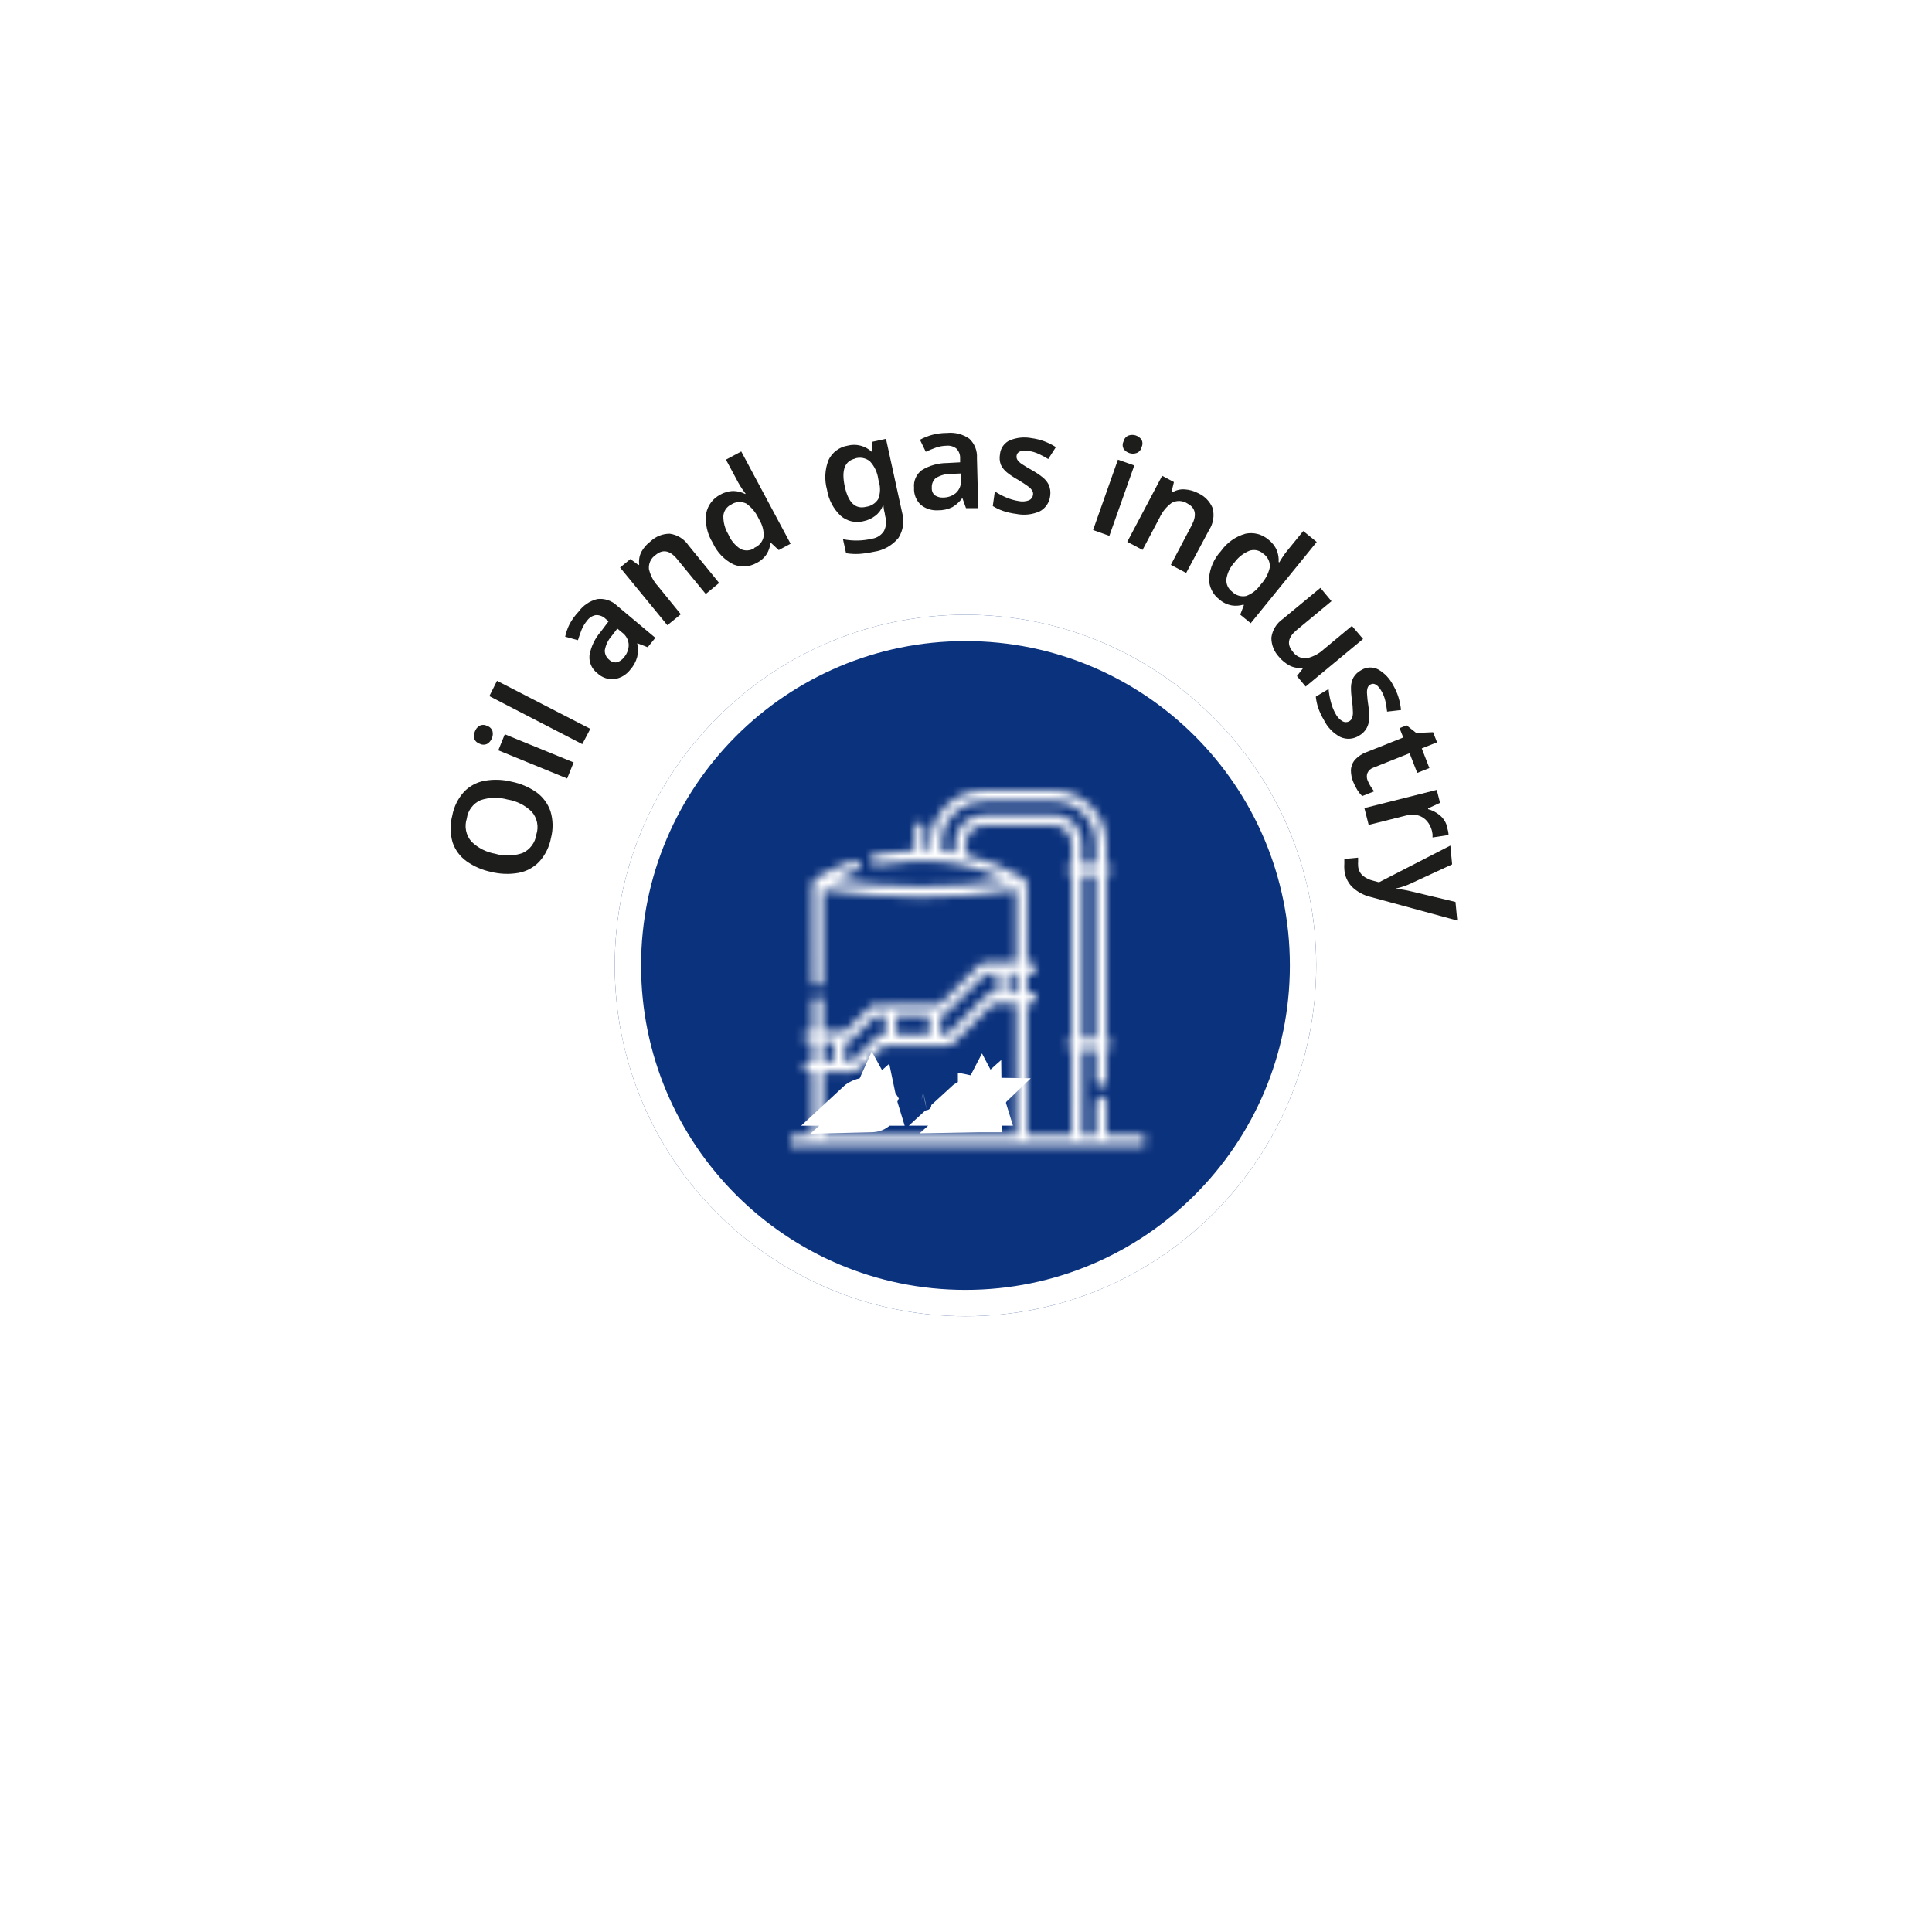 <svg width="220" height="220" viewBox="0 0 220 220" fill="none" xmlns="http://www.w3.org/2000/svg">
<g filter="url(#filter0_d_276_4874)">
<path d="M110 176C148.66 176 180 144.66 180 106C180 67.34 148.66 36 110 36C71.34 36 40 67.34 40 106C40 144.66 71.34 176 110 176Z" fill="url(#paint0_linear_276_4874)"/>
</g>
<path d="M58.258 89.014C59.277 89.218 60.244 89.63 61.097 90.225C61.833 90.763 62.386 91.514 62.683 92.376C62.981 93.362 63.002 94.411 62.744 95.408C62.556 96.424 62.089 97.369 61.394 98.134C60.761 98.791 59.938 99.233 59.042 99.397C58.015 99.577 56.962 99.542 55.949 99.293C54.934 99.086 53.973 98.671 53.127 98.073C52.389 97.544 51.835 96.798 51.541 95.939C51.249 94.943 51.234 93.886 51.498 92.882C51.683 91.873 52.145 90.935 52.831 90.172C53.459 89.514 54.279 89.072 55.174 88.909C56.198 88.725 57.249 88.76 58.258 89.014ZM56.42 97.228C57.429 97.514 58.502 97.483 59.495 97.141C59.914 96.952 60.279 96.659 60.555 96.291C60.831 95.922 61.008 95.489 61.071 95.033C61.219 94.589 61.248 94.114 61.154 93.655C61.061 93.197 60.849 92.771 60.54 92.42C59.788 91.69 58.83 91.21 57.796 91.043C56.79 90.76 55.722 90.784 54.73 91.113C54.307 91.299 53.94 91.59 53.664 91.96C53.388 92.329 53.212 92.764 53.153 93.221C53.007 93.665 52.979 94.14 53.072 94.598C53.166 95.056 53.377 95.483 53.684 95.834C54.442 96.574 55.409 97.061 56.454 97.228H56.42Z" fill="#1D1D1B"/>
<path d="M54.077 83.291C54.169 83.028 54.347 82.805 54.582 82.655C54.716 82.583 54.865 82.546 55.017 82.546C55.169 82.546 55.319 82.583 55.453 82.655C55.598 82.698 55.731 82.774 55.84 82.879C55.949 82.984 56.032 83.113 56.08 83.256C56.148 83.526 56.123 83.811 56.011 84.066C55.912 84.325 55.731 84.546 55.497 84.693C55.362 84.764 55.213 84.8 55.061 84.8C54.909 84.8 54.76 84.764 54.626 84.693C54.48 84.651 54.348 84.574 54.238 84.47C54.129 84.365 54.047 84.236 53.998 84.092C53.943 83.823 53.971 83.544 54.077 83.291ZM57.483 83.613L65.322 86.819L64.582 88.648L56.742 85.442L57.483 83.613Z" fill="#1D1D1B"/>
<path d="M67.221 82.995L66.306 84.737L55.723 79.267L56.594 77.524L67.221 82.995Z" fill="#1D1D1B"/>
<path d="M65.862 69.676C66.383 68.948 67.146 68.43 68.014 68.213C68.423 68.164 68.839 68.207 69.229 68.34C69.619 68.473 69.975 68.691 70.27 68.979L74.626 72.629L73.754 73.7L72.605 73.256H72.561C72.669 73.764 72.669 74.29 72.561 74.798C72.412 75.349 72.134 75.856 71.751 76.279C71.321 76.832 70.699 77.205 70.009 77.324C69.643 77.367 69.273 77.328 68.924 77.209C68.576 77.09 68.259 76.894 67.997 76.636C67.692 76.402 67.453 76.095 67.3 75.743C67.148 75.391 67.088 75.005 67.126 74.624C67.302 73.615 67.754 72.674 68.432 71.906L69.303 70.747L68.972 70.477C68.825 70.328 68.648 70.213 68.453 70.138C68.258 70.062 68.049 70.03 67.84 70.042C67.447 70.115 67.098 70.336 66.864 70.66C66.596 70.979 66.378 71.338 66.22 71.723C66.072 72.106 65.932 72.498 65.81 72.899L64.356 72.498C64.463 72 64.633 71.517 64.861 71.061C65.134 70.558 65.47 70.093 65.862 69.676ZM69.678 72.385C69.255 72.855 68.974 73.434 68.868 74.058C68.862 74.263 68.905 74.467 68.993 74.653C69.081 74.839 69.211 75.002 69.373 75.129C69.486 75.242 69.623 75.326 69.774 75.376C69.925 75.426 70.086 75.44 70.244 75.416C70.561 75.326 70.84 75.133 71.037 74.868C71.391 74.472 71.589 73.961 71.594 73.43C71.583 73.155 71.51 72.886 71.38 72.643C71.25 72.401 71.067 72.19 70.845 72.028L70.296 71.575L69.678 72.385Z" fill="#1D1D1B"/>
<path d="M74.076 61.645C74.668 61.082 75.455 60.769 76.271 60.773C76.701 60.833 77.113 60.982 77.481 61.212C77.849 61.441 78.164 61.746 78.406 62.106L81.89 66.383L80.365 67.638L77.099 63.657C76.289 62.672 75.479 62.516 74.677 63.178C74.413 63.35 74.2 63.591 74.062 63.875C73.924 64.159 73.866 64.475 73.893 64.789C74.057 65.515 74.408 66.185 74.912 66.732L77.526 69.946L75.993 71.192L70.609 64.624L71.785 63.657L72.709 64.345L72.787 64.275C72.72 63.772 72.811 63.261 73.048 62.812C73.306 62.355 73.656 61.958 74.076 61.645Z" fill="#1D1D1B"/>
<path d="M86.124 64.118C85.728 64.341 85.287 64.47 84.834 64.496C84.381 64.522 83.928 64.443 83.51 64.267C82.465 63.741 81.635 62.87 81.158 61.801C80.53 60.803 80.269 59.618 80.418 58.448C80.506 57.994 80.697 57.566 80.977 57.198C81.256 56.829 81.616 56.53 82.029 56.322C82.495 56.053 83.024 55.912 83.562 55.913C84.002 55.929 84.433 56.039 84.826 56.235H84.913C84.817 56.113 84.686 55.93 84.512 55.678C84.338 55.425 84.198 55.19 84.068 54.955L82.665 52.342L84.407 51.409L90.026 61.915L88.676 62.638L87.805 61.828H87.735C87.687 62.268 87.545 62.693 87.317 63.073C87.024 63.526 86.611 63.888 86.124 64.118ZM85.897 62.376C86.167 62.269 86.406 62.095 86.591 61.871C86.777 61.648 86.903 61.381 86.96 61.096C86.99 60.431 86.82 59.773 86.472 59.206L86.359 58.988C86.049 58.33 85.575 57.763 84.982 57.342C84.707 57.207 84.401 57.147 84.095 57.168C83.789 57.19 83.494 57.292 83.24 57.463C82.992 57.584 82.78 57.769 82.627 57.998C82.474 58.228 82.385 58.494 82.369 58.77C82.362 59.5 82.558 60.218 82.935 60.843C83.219 61.529 83.706 62.113 84.329 62.516C84.576 62.636 84.851 62.691 85.126 62.674C85.4 62.657 85.666 62.57 85.897 62.42V62.376Z" fill="#1D1D1B"/>
<path d="M96.525 50.747C97 50.625 97.499 50.624 97.976 50.744C98.452 50.864 98.891 51.102 99.251 51.436H99.329L99.277 50.321L100.889 49.972L102.718 58.334C102.862 58.822 102.9 59.335 102.829 59.838C102.759 60.341 102.581 60.824 102.309 61.253C101.607 62.11 100.609 62.673 99.512 62.829C98.964 62.948 98.408 63.03 97.849 63.073C97.345 63.1 96.84 63.074 96.342 62.995L95.993 61.401C97.094 61.619 98.229 61.598 99.321 61.34C99.592 61.297 99.851 61.198 100.081 61.048C100.311 60.898 100.506 60.7 100.654 60.469C100.917 59.961 100.973 59.371 100.81 58.822L100.767 58.613C100.767 58.456 100.697 58.274 100.662 58.073C100.627 57.873 100.61 57.699 100.601 57.568H100.54C100.366 58.032 100.064 58.437 99.669 58.735C99.277 59.038 98.821 59.246 98.337 59.345C97.883 59.463 97.409 59.469 96.953 59.361C96.497 59.253 96.075 59.035 95.723 58.727C94.896 57.936 94.351 56.895 94.173 55.765C93.865 54.656 93.923 53.476 94.338 52.403C94.54 51.969 94.845 51.592 95.226 51.304C95.607 51.016 96.053 50.825 96.525 50.747ZM97.396 52.219C96.194 52.481 95.793 53.538 96.194 55.39C96.594 57.243 97.407 58.015 98.633 57.707C98.91 57.671 99.177 57.574 99.413 57.424C99.649 57.273 99.85 57.073 100 56.836C100.253 56.196 100.278 55.489 100.07 54.833L100.009 54.545C99.909 53.792 99.577 53.089 99.059 52.533C98.822 52.337 98.537 52.205 98.234 52.15C97.93 52.095 97.618 52.119 97.326 52.219H97.396Z" fill="#1D1D1B"/>
<path d="M107.849 49.301C108.742 49.209 109.639 49.441 110.375 49.955C110.674 50.235 110.908 50.578 111.058 50.959C111.209 51.34 111.273 51.75 111.246 52.159L111.394 57.864H110L109.582 56.697H109.591C109.289 57.119 108.903 57.474 108.459 57.742C107.944 57.994 107.377 58.119 106.804 58.108C106.114 58.148 105.434 57.938 104.887 57.516C104.614 57.268 104.399 56.961 104.261 56.619C104.122 56.276 104.062 55.907 104.086 55.538C104.047 55.159 104.106 54.776 104.259 54.426C104.412 54.077 104.652 53.773 104.957 53.544C105.83 53.009 106.834 52.725 107.858 52.725L109.33 52.646V52.22C109.343 52.01 109.312 51.8 109.238 51.603C109.165 51.407 109.05 51.228 108.903 51.078C108.588 50.834 108.193 50.719 107.797 50.756C107.378 50.762 106.963 50.836 106.568 50.974C106.185 51.113 105.802 51.27 105.419 51.444L104.757 50.077C105.206 49.832 105.682 49.642 106.176 49.511C106.723 49.369 107.285 49.299 107.849 49.301ZM108.337 53.962C107.704 53.945 107.08 54.115 106.542 54.45C106.391 54.587 106.273 54.758 106.197 54.948C106.122 55.138 106.091 55.343 106.107 55.547C106.092 55.712 106.118 55.878 106.183 56.03C106.249 56.182 106.351 56.316 106.481 56.418C106.762 56.595 107.091 56.677 107.422 56.653C107.952 56.654 108.465 56.465 108.868 56.122C109.067 55.933 109.22 55.702 109.317 55.446C109.414 55.189 109.451 54.914 109.426 54.641V53.918L108.337 53.962Z" fill="#1D1D1B"/>
<path d="M119.591 56.418C119.558 56.793 119.433 57.155 119.226 57.469C119.019 57.784 118.737 58.042 118.406 58.221C117.562 58.599 116.62 58.703 115.714 58.517C115.205 58.454 114.703 58.34 114.216 58.178C113.806 58.038 113.415 57.851 113.049 57.62L113.284 55.957C113.697 56.229 114.135 56.462 114.591 56.653C115.038 56.842 115.506 56.977 115.984 57.054C116.382 57.139 116.796 57.108 117.178 56.967C117.3 56.912 117.407 56.826 117.486 56.718C117.565 56.609 117.615 56.482 117.631 56.349C117.659 56.19 117.631 56.027 117.552 55.887C117.427 55.686 117.261 55.514 117.064 55.382C116.812 55.19 116.429 54.937 115.923 54.633C115.482 54.394 115.062 54.117 114.669 53.805C114.375 53.57 114.137 53.272 113.972 52.934C113.828 52.55 113.791 52.135 113.868 51.732C113.897 51.389 114.017 51.061 114.216 50.78C114.416 50.5 114.686 50.278 115 50.138C115.781 49.819 116.637 49.735 117.465 49.894C117.959 49.959 118.444 50.079 118.911 50.251C119.373 50.428 119.817 50.649 120.235 50.913L119.364 52.272C119.013 52.056 118.65 51.861 118.275 51.688C117.92 51.522 117.541 51.41 117.152 51.357C116.281 51.235 115.828 51.418 115.758 51.906C115.734 52.07 115.771 52.238 115.862 52.376C116.002 52.567 116.176 52.73 116.376 52.855C116.638 53.03 117.004 53.256 117.483 53.526C117.904 53.758 118.306 54.023 118.685 54.319C118.992 54.55 119.242 54.848 119.416 55.19C119.585 55.576 119.645 56.001 119.591 56.418Z" fill="#1D1D1B"/>
<path d="M129.164 53.004L126.324 61.017L124.469 60.355L127.3 52.342L129.164 53.004ZM129.321 49.58C129.586 49.668 129.817 49.835 129.983 50.059C130.055 50.193 130.093 50.343 130.093 50.495C130.093 50.647 130.055 50.797 129.983 50.93C129.954 51.082 129.886 51.223 129.785 51.339C129.684 51.455 129.554 51.543 129.408 51.592C129.145 51.683 128.86 51.683 128.598 51.592C128.335 51.505 128.106 51.338 127.944 51.113C127.876 50.978 127.84 50.829 127.84 50.678C127.84 50.526 127.876 50.377 127.944 50.242C127.981 50.095 128.052 49.959 128.152 49.845C128.252 49.731 128.378 49.643 128.519 49.589C128.779 49.504 129.059 49.501 129.321 49.58Z" fill="#1D1D1B"/>
<path d="M136.455 56.166C137.192 56.503 137.774 57.106 138.084 57.855C138.195 58.276 138.216 58.714 138.147 59.144C138.078 59.573 137.92 59.983 137.683 60.347L135.07 65.242L133.327 64.319L135.723 59.772C136.304 58.639 136.138 57.829 135.226 57.342C134.963 57.165 134.657 57.064 134.341 57.049C134.025 57.033 133.711 57.105 133.432 57.254C132.832 57.688 132.355 58.27 132.047 58.944L130.104 62.62L128.362 61.697L132.334 54.179L133.676 54.894L133.406 56.009L133.502 56.061C133.936 55.8 134.443 55.684 134.948 55.73C135.475 55.768 135.988 55.916 136.455 56.166Z" fill="#1D1D1B"/>
<path d="M138.833 68.248C138.468 67.969 138.173 67.608 137.972 67.195C137.771 66.783 137.669 66.329 137.674 65.87C137.759 64.706 138.238 63.606 139.033 62.751C139.708 61.792 140.692 61.093 141.82 60.774C142.278 60.676 142.752 60.686 143.206 60.802C143.659 60.919 144.079 61.138 144.434 61.444C144.863 61.77 145.199 62.203 145.409 62.699C145.564 63.11 145.63 63.549 145.601 63.988L145.671 64.049C145.74 63.918 145.862 63.727 146.028 63.465C146.193 63.204 146.359 62.986 146.524 62.777L148.406 60.469L149.939 61.714L142.421 70.965L141.228 69.99L141.646 68.901L141.585 68.849C141.162 68.977 140.716 69.01 140.279 68.944C139.741 68.85 139.241 68.609 138.833 68.248ZM140.305 67.376C140.508 67.585 140.761 67.738 141.04 67.823C141.318 67.909 141.613 67.923 141.899 67.864C142.525 67.638 143.068 67.228 143.458 66.688L143.615 66.497C144.102 65.96 144.441 65.305 144.599 64.598C144.62 64.289 144.559 63.98 144.421 63.703C144.283 63.426 144.074 63.191 143.815 63.021C143.607 62.837 143.354 62.711 143.081 62.658C142.809 62.604 142.527 62.624 142.265 62.716C141.59 62.993 141.005 63.451 140.575 64.04C140.085 64.567 139.764 65.228 139.651 65.939C139.627 66.215 139.674 66.492 139.789 66.744C139.903 66.996 140.081 67.214 140.305 67.376Z" fill="#1D1D1B"/>
<path d="M155.218 72.76L148.676 78.178L147.683 76.984L148.362 76.113L148.301 76.043C147.798 76.108 147.288 76.017 146.838 75.782C146.381 75.537 145.975 75.206 145.645 74.806C145.084 74.213 144.772 73.428 144.773 72.611C144.83 72.184 144.975 71.773 145.201 71.406C145.426 71.038 145.725 70.722 146.08 70.477L150.357 66.941L151.62 68.456L147.648 71.749C146.672 72.559 146.516 73.361 147.186 74.171C147.359 74.436 147.602 74.65 147.887 74.788C148.173 74.926 148.491 74.984 148.807 74.955C149.534 74.791 150.205 74.436 150.749 73.927L153.946 71.27L155.218 72.76Z" fill="#1D1D1B"/>
<path d="M154.782 83.761C154.466 83.967 154.103 84.09 153.727 84.119C153.351 84.148 152.974 84.082 152.63 83.927C151.811 83.493 151.152 82.81 150.749 81.976C150.486 81.538 150.27 81.074 150.104 80.591C149.967 80.181 149.876 79.757 149.834 79.328L151.289 78.457C151.33 78.948 151.414 79.435 151.541 79.911C151.659 80.382 151.838 80.836 152.073 81.261C152.252 81.622 152.53 81.924 152.874 82.132C152.991 82.199 153.123 82.234 153.257 82.234C153.392 82.234 153.524 82.199 153.641 82.132C153.779 82.052 153.889 81.93 153.954 81.784C154.036 81.561 154.072 81.324 154.059 81.087C154.048 80.633 154.014 80.179 153.954 79.728C153.874 79.233 153.836 78.732 153.841 78.23C153.847 77.846 153.945 77.47 154.128 77.132C154.338 76.785 154.639 76.501 154.999 76.314C155.289 76.129 155.622 76.024 155.964 76.01C156.307 75.996 156.648 76.074 156.951 76.235C157.679 76.659 158.27 77.286 158.649 78.038C158.902 78.47 159.103 78.928 159.25 79.406C159.393 79.878 159.489 80.362 159.538 80.852L157.952 81.035C157.91 80.625 157.844 80.218 157.752 79.815C157.666 79.43 157.522 79.06 157.325 78.718C156.898 77.969 156.454 77.707 156.045 77.951C155.896 78.032 155.784 78.166 155.731 78.326C155.664 78.552 155.643 78.789 155.67 79.023C155.694 79.452 155.74 79.879 155.81 80.303C155.883 80.779 155.918 81.259 155.914 81.74C155.919 82.135 155.826 82.523 155.644 82.873C155.446 83.245 155.147 83.553 154.782 83.761Z" fill="#1D1D1B"/>
<path d="M155.757 88.927C155.845 89.15 155.956 89.363 156.088 89.563C156.208 89.753 156.339 89.936 156.48 90.111L155.113 90.651C154.912 90.451 154.734 90.229 154.581 89.99C154.391 89.693 154.23 89.377 154.102 89.049C153.926 88.632 153.834 88.185 153.832 87.733C153.841 87.301 153.994 86.884 154.268 86.549C154.654 86.122 155.143 85.801 155.687 85.617L159.79 83.979L159.372 82.916L160.173 82.594L161.271 83.465L163.187 83.378L163.64 84.528L161.898 85.225L162.769 87.463L161.384 88.012L160.513 85.773L156.419 87.402C156.265 87.451 156.123 87.532 156.002 87.638C155.881 87.745 155.782 87.875 155.714 88.021C155.659 88.167 155.634 88.323 155.641 88.478C155.649 88.634 155.688 88.787 155.757 88.927Z" fill="#1D1D1B"/>
<path d="M164.809 94.232C164.809 94.362 164.87 94.51 164.905 94.667C164.93 94.805 164.945 94.945 164.948 95.085L163.128 95.364C163.128 95.26 163.128 95.138 163.128 94.99C163.112 94.861 163.089 94.733 163.058 94.606C162.958 94.211 162.774 93.843 162.518 93.526C162.257 93.215 161.913 92.985 161.525 92.864C161.067 92.729 160.58 92.729 160.122 92.864L155.854 93.936L155.366 92.019L163.607 89.946L163.981 91.418L162.622 92.054V92.141C163.127 92.277 163.594 92.524 163.99 92.864C164.404 93.219 164.692 93.699 164.809 94.232Z" fill="#1D1D1B"/>
<path d="M165.157 96.287L165.357 98.43L160.74 100.564C160.458 100.702 160.167 100.822 159.869 100.921C159.585 101.025 159.294 101.106 158.998 101.165V101.226C159.259 101.226 159.556 101.279 159.869 101.331C160.183 101.383 160.505 101.453 160.81 101.531L165.74 102.707L165.941 104.824L156.019 102.124C155.242 101.931 154.53 101.538 153.954 100.982C153.436 100.446 153.127 99.741 153.083 98.996C153.067 98.77 153.067 98.543 153.083 98.317C153.083 98.125 153.083 97.96 153.083 97.812L154.651 97.664C154.651 97.777 154.651 97.925 154.651 98.082C154.638 98.253 154.638 98.425 154.651 98.596C154.66 98.81 154.713 99.02 154.806 99.213C154.898 99.406 155.03 99.579 155.191 99.719C155.523 99.987 155.91 100.177 156.324 100.277L157.029 100.469L165.157 96.287Z" fill="#1D1D1B"/>
<g filter="url(#filter1_d_276_4874)">
<path d="M109.94 145.88C131.998 145.88 149.88 127.998 149.88 105.94C149.88 83.882 131.998 66 109.94 66C87.882 66 70 83.882 70 105.94C70 127.998 87.882 145.88 109.94 145.88Z" fill="url(#paint1_linear_276_4874)"/>
<path d="M148.38 105.94C148.38 127.17 131.17 144.38 109.94 144.38C88.71 144.38 71.5 127.17 71.5 105.94C71.5 84.71 88.71 67.5 109.94 67.5C131.17 67.5 148.38 84.71 148.38 105.94Z" stroke="white" stroke-width="3"/>
</g>
<g filter="url(#filter2_d_276_4874)">
<mask id="path-21-inside-1_276_4874" fill="white">
<path d="M90 125.605C90.248 125.334 90.554 125.266 90.915 125.283C91.438 125.309 91.962 125.29 92.503 125.29V118.124C91.745 118.029 91.521 117.887 91.508 117.496C91.495 117.121 91.704 116.98 92.504 116.825V114.682C91.712 114.54 91.496 114.396 91.508 114.023C91.52 113.649 91.745 113.499 92.524 113.404V111.129C92.524 110.799 92.52 110.47 92.524 110.141C92.532 109.739 92.756 109.493 93.105 109.488C93.467 109.484 93.707 109.74 93.709 110.16C93.714 111.148 93.709 112.135 93.709 113.123V113.44C94.55 113.44 95.362 113.445 96.174 113.433C96.26 113.433 96.355 113.339 96.427 113.271C96.701 113.005 96.966 112.729 97.24 112.463C97.926 111.793 98.615 111.126 99.307 110.46C100.268 110.447 101.228 110.426 102.189 110.423C103.663 110.416 105.139 110.415 106.614 110.426C106.736 110.432 106.859 110.411 106.972 110.363C107.086 110.316 107.187 110.244 107.27 110.153C108.65 108.759 110.045 107.379 111.425 105.984C111.535 105.864 111.67 105.769 111.821 105.707C111.971 105.644 112.133 105.615 112.296 105.622C113.427 105.638 114.559 105.627 115.717 105.627V97.325C108.391 98.467 101.069 98.389 93.707 97.307V107.439C93.716 107.557 93.713 107.676 93.699 107.794C93.632 108.117 93.437 108.309 93.094 108.296C92.751 108.284 92.563 108.098 92.524 107.762C92.516 107.657 92.515 107.551 92.519 107.445C92.519 103.917 92.526 100.387 92.509 96.858C92.509 96.416 92.668 96.161 93.035 95.943C94.301 95.19 95.62 94.537 97.021 94.068C97.216 94.003 97.491 93.977 97.654 94.068C97.818 94.159 97.977 94.436 97.947 94.599C97.918 94.713 97.866 94.82 97.793 94.912C97.721 95.005 97.63 95.083 97.527 95.139C96.93 95.43 96.297 95.65 95.676 95.908C95.462 95.996 95.261 96.114 94.958 96.267C101.521 97.134 107.969 97.195 114.424 96.297L114.458 96.177C113.562 95.818 112.676 95.432 111.767 95.107C109.147 94.17 106.429 93.946 103.677 94.078C102.421 94.139 101.171 94.335 99.92 94.489C99.461 94.546 99.158 94.416 99.089 94.061C99.01 93.67 99.223 93.367 99.696 93.308C101.091 93.134 102.489 92.992 103.885 92.833C103.95 92.825 104.015 92.821 104.139 92.809V91.722C104.139 91.301 104.139 90.879 104.139 90.456C104.139 89.958 104.351 89.683 104.725 89.679C105.098 89.675 105.327 89.962 105.329 90.444C105.329 91.194 105.329 91.948 105.334 92.696C105.34 92.733 105.348 92.769 105.36 92.805H105.938C105.972 92.309 105.99 91.799 106.042 91.294C106.31 88.719 108.475 86.465 111.034 86.1C111.385 86.049 111.739 86.022 112.094 86.02C114.649 86.014 117.206 86.073 119.759 86.002C122.933 85.915 126.022 88.442 126.001 92.193C126.001 92.838 125.99 93.483 126.009 94.128C126.024 94.287 126.09 94.436 126.199 94.553C126.491 94.864 126.491 95.177 126.206 95.49C126.09 95.617 126.021 95.779 126.009 95.951C125.999 101.955 125.999 107.96 126.009 113.965C126.025 114.137 126.097 114.298 126.214 114.425C126.483 114.727 126.484 115.039 126.222 115.336C126.101 115.473 126.026 115.646 126.01 115.828C125.99 116.789 126.001 117.75 126.001 118.712C126.001 118.817 126.005 118.923 126.001 119.028C125.97 119.442 125.755 119.673 125.404 119.676C125.038 119.68 124.792 119.43 124.788 119.007C124.779 117.993 124.788 116.979 124.788 115.966V115.514H123.258V125.262H124.782V121.751C124.782 121.145 124.968 120.871 125.381 120.863C125.809 120.854 126.001 121.131 126.001 121.768C126.001 122.782 126.001 123.796 126.001 124.81V125.285H127.406C128.13 125.285 128.854 125.29 129.579 125.285C129.917 125.285 130.251 125.269 130.419 125.644C130.578 126 130.35 126.233 130.148 126.472H90V125.605ZM115.74 110.274C114.942 110.274 114.18 110.258 113.419 110.285C113.206 110.296 113.003 110.38 112.843 110.522C111.471 111.868 110.111 113.227 108.763 114.599C108.624 114.753 108.453 114.875 108.261 114.956C108.07 115.036 107.863 115.074 107.655 115.065C105.417 115.047 103.178 115.047 100.94 115.065C100.713 115.077 100.497 115.166 100.329 115.318C99.613 115.997 98.895 116.68 98.236 117.414C97.774 117.927 97.275 118.143 96.58 118.102C95.64 118.046 94.693 118.088 93.738 118.088V125.253H115.744L115.74 110.274ZM121.99 125.274C122 125.234 122.008 125.194 122.013 125.154C122.013 122.008 122.011 118.862 122.008 115.715C122.008 115.588 121.901 115.44 121.806 115.339C121.548 115.064 121.509 114.698 121.791 114.468C121.982 114.31 122.02 114.152 122.02 113.93C122.016 107.94 122.016 101.95 122.02 95.962C122.02 95.759 122.004 95.605 121.807 95.462C121.546 95.274 121.501 94.838 121.748 94.664C122.065 94.441 122.017 94.162 122.018 93.873C122.018 93.281 122.022 92.685 122.018 92.096C122.006 90.908 121.151 89.995 119.967 89.984C117.321 89.961 114.675 89.961 112.027 89.984C110.875 89.993 110.031 90.855 109.969 92.008C109.952 92.31 109.986 92.616 109.954 92.916C109.919 93.254 110.048 93.391 110.377 93.464C112.543 93.971 114.563 94.833 116.466 95.981C116.799 96.178 116.957 96.421 116.957 96.835C116.941 99.612 116.949 102.391 116.949 105.168V105.587C117.828 105.695 118.057 105.813 118.046 106.201C118.023 106.925 117.431 106.813 116.973 106.855V109.063C117.431 109.101 118.022 108.979 118.037 109.648C118.055 110.366 117.427 110.247 116.978 110.297V125.274H121.99ZM108.741 93.097C108.741 92.718 108.733 92.377 108.741 92.036C108.79 90.194 110.226 88.791 112.066 88.791C114.699 88.788 117.332 88.788 119.966 88.791C121.005 88.791 121.845 89.224 122.499 90.02C123.044 90.682 123.235 91.458 123.23 92.298C123.226 92.992 123.23 93.685 123.23 94.39H124.777C124.777 93.611 124.777 92.863 124.777 92.114C124.763 89.354 122.636 87.221 119.869 87.21C117.275 87.201 114.681 87.191 112.088 87.222C111.511 87.23 110.938 87.332 110.393 87.523C108.335 88.257 106.99 90.192 107.203 92.718C107.211 92.81 107.396 92.94 107.515 92.961C107.907 93.024 108.302 93.049 108.741 93.097ZM124.763 95.668H123.27V114.269H124.763V95.668ZM113.518 109.124V106.891C112.595 106.71 112.339 106.785 111.718 107.406C110.443 108.679 109.175 109.957 107.89 111.224C107.679 111.43 107.396 111.562 107.075 111.778V113.808C107.514 113.905 107.848 113.838 108.177 113.495C109.364 112.264 110.594 111.077 111.79 109.854C112.26 109.371 112.694 108.867 113.518 109.124ZM100.816 111.671C100.124 111.482 99.629 111.675 99.184 112.192C98.645 112.819 98.025 113.38 97.435 113.96C97.088 114.304 96.802 114.752 96.213 114.643V116.836C96.977 116.943 96.983 116.941 97.462 116.463C98.057 115.867 98.653 115.272 99.249 114.676C99.687 114.24 100.052 113.671 100.816 113.842V111.671ZM105.808 111.64H102.056V113.81H105.808V111.64ZM93.742 114.653V116.844H94.951V114.653H93.742ZM114.752 109.05H115.724V106.861H114.752V109.05Z"/>
</mask>
<path d="M90 125.605C90.248 125.334 90.554 125.266 90.915 125.283C91.438 125.309 91.962 125.29 92.503 125.29V118.124C91.745 118.029 91.521 117.887 91.508 117.496C91.495 117.121 91.704 116.98 92.504 116.825V114.682C91.712 114.54 91.496 114.396 91.508 114.023C91.52 113.649 91.745 113.499 92.524 113.404V111.129C92.524 110.799 92.52 110.47 92.524 110.141C92.532 109.739 92.756 109.493 93.105 109.488C93.467 109.484 93.707 109.74 93.709 110.16C93.714 111.148 93.709 112.135 93.709 113.123V113.44C94.55 113.44 95.362 113.445 96.174 113.433C96.26 113.433 96.355 113.339 96.427 113.271C96.701 113.005 96.966 112.729 97.24 112.463C97.926 111.793 98.615 111.126 99.307 110.46C100.268 110.447 101.228 110.426 102.189 110.423C103.663 110.416 105.139 110.415 106.614 110.426C106.736 110.432 106.859 110.411 106.972 110.363C107.086 110.316 107.187 110.244 107.27 110.153C108.65 108.759 110.045 107.379 111.425 105.984C111.535 105.864 111.67 105.769 111.821 105.707C111.971 105.644 112.133 105.615 112.296 105.622C113.427 105.638 114.559 105.627 115.717 105.627V97.325C108.391 98.467 101.069 98.389 93.707 97.307V107.439C93.716 107.557 93.713 107.676 93.699 107.794C93.632 108.117 93.437 108.309 93.094 108.296C92.751 108.284 92.563 108.098 92.524 107.762C92.516 107.657 92.515 107.551 92.519 107.445C92.519 103.917 92.526 100.387 92.509 96.858C92.509 96.416 92.668 96.161 93.035 95.943C94.301 95.19 95.62 94.537 97.021 94.068C97.216 94.003 97.491 93.977 97.654 94.068C97.818 94.159 97.977 94.436 97.947 94.599C97.918 94.713 97.866 94.82 97.793 94.912C97.721 95.005 97.63 95.083 97.527 95.139C96.93 95.43 96.297 95.65 95.676 95.908C95.462 95.996 95.261 96.114 94.958 96.267C101.521 97.134 107.969 97.195 114.424 96.297L114.458 96.177C113.562 95.818 112.676 95.432 111.767 95.107C109.147 94.17 106.429 93.946 103.677 94.078C102.421 94.139 101.171 94.335 99.92 94.489C99.461 94.546 99.158 94.416 99.089 94.061C99.01 93.67 99.223 93.367 99.696 93.308C101.091 93.134 102.489 92.992 103.885 92.833C103.95 92.825 104.015 92.821 104.139 92.809V91.722C104.139 91.301 104.139 90.879 104.139 90.456C104.139 89.958 104.351 89.683 104.725 89.679C105.098 89.675 105.327 89.962 105.329 90.444C105.329 91.194 105.329 91.948 105.334 92.696C105.34 92.733 105.348 92.769 105.36 92.805H105.938C105.972 92.309 105.99 91.799 106.042 91.294C106.31 88.719 108.475 86.465 111.034 86.1C111.385 86.049 111.739 86.022 112.094 86.02C114.649 86.014 117.206 86.073 119.759 86.002C122.933 85.915 126.022 88.442 126.001 92.193C126.001 92.838 125.99 93.483 126.009 94.128C126.024 94.287 126.09 94.436 126.199 94.553C126.491 94.864 126.491 95.177 126.206 95.49C126.09 95.617 126.021 95.779 126.009 95.951C125.999 101.955 125.999 107.96 126.009 113.965C126.025 114.137 126.097 114.298 126.214 114.425C126.483 114.727 126.484 115.039 126.222 115.336C126.101 115.473 126.026 115.646 126.01 115.828C125.99 116.789 126.001 117.75 126.001 118.712C126.001 118.817 126.005 118.923 126.001 119.028C125.97 119.442 125.755 119.673 125.404 119.676C125.038 119.68 124.792 119.43 124.788 119.007C124.779 117.993 124.788 116.979 124.788 115.966V115.514H123.258V125.262H124.782V121.751C124.782 121.145 124.968 120.871 125.381 120.863C125.809 120.854 126.001 121.131 126.001 121.768C126.001 122.782 126.001 123.796 126.001 124.81V125.285H127.406C128.13 125.285 128.854 125.29 129.579 125.285C129.917 125.285 130.251 125.269 130.419 125.644C130.578 126 130.35 126.233 130.148 126.472H90V125.605ZM115.74 110.274C114.942 110.274 114.18 110.258 113.419 110.285C113.206 110.296 113.003 110.38 112.843 110.522C111.471 111.868 110.111 113.227 108.763 114.599C108.624 114.753 108.453 114.875 108.261 114.956C108.07 115.036 107.863 115.074 107.655 115.065C105.417 115.047 103.178 115.047 100.94 115.065C100.713 115.077 100.497 115.166 100.329 115.318C99.613 115.997 98.895 116.68 98.236 117.414C97.774 117.927 97.275 118.143 96.58 118.102C95.64 118.046 94.693 118.088 93.738 118.088V125.253H115.744L115.74 110.274ZM121.99 125.274C122 125.234 122.008 125.194 122.013 125.154C122.013 122.008 122.011 118.862 122.008 115.715C122.008 115.588 121.901 115.44 121.806 115.339C121.548 115.064 121.509 114.698 121.791 114.468C121.982 114.31 122.02 114.152 122.02 113.93C122.016 107.94 122.016 101.95 122.02 95.962C122.02 95.759 122.004 95.605 121.807 95.462C121.546 95.274 121.501 94.838 121.748 94.664C122.065 94.441 122.017 94.162 122.018 93.873C122.018 93.281 122.022 92.685 122.018 92.096C122.006 90.908 121.151 89.995 119.967 89.984C117.321 89.961 114.675 89.961 112.027 89.984C110.875 89.993 110.031 90.855 109.969 92.008C109.952 92.31 109.986 92.616 109.954 92.916C109.919 93.254 110.048 93.391 110.377 93.464C112.543 93.971 114.563 94.833 116.466 95.981C116.799 96.178 116.957 96.421 116.957 96.835C116.941 99.612 116.949 102.391 116.949 105.168V105.587C117.828 105.695 118.057 105.813 118.046 106.201C118.023 106.925 117.431 106.813 116.973 106.855V109.063C117.431 109.101 118.022 108.979 118.037 109.648C118.055 110.366 117.427 110.247 116.978 110.297V125.274H121.99ZM108.741 93.097C108.741 92.718 108.733 92.377 108.741 92.036C108.79 90.194 110.226 88.791 112.066 88.791C114.699 88.788 117.332 88.788 119.966 88.791C121.005 88.791 121.845 89.224 122.499 90.02C123.044 90.682 123.235 91.458 123.23 92.298C123.226 92.992 123.23 93.685 123.23 94.39H124.777C124.777 93.611 124.777 92.863 124.777 92.114C124.763 89.354 122.636 87.221 119.869 87.21C117.275 87.201 114.681 87.191 112.088 87.222C111.511 87.23 110.938 87.332 110.393 87.523C108.335 88.257 106.99 90.192 107.203 92.718C107.211 92.81 107.396 92.94 107.515 92.961C107.907 93.024 108.302 93.049 108.741 93.097ZM124.763 95.668H123.27V114.269H124.763V95.668ZM113.518 109.124V106.891C112.595 106.71 112.339 106.785 111.718 107.406C110.443 108.679 109.175 109.957 107.89 111.224C107.679 111.43 107.396 111.562 107.075 111.778V113.808C107.514 113.905 107.848 113.838 108.177 113.495C109.364 112.264 110.594 111.077 111.79 109.854C112.26 109.371 112.694 108.867 113.518 109.124ZM100.816 111.671C100.124 111.482 99.629 111.675 99.184 112.192C98.645 112.819 98.025 113.38 97.435 113.96C97.088 114.304 96.802 114.752 96.213 114.643V116.836C96.977 116.943 96.983 116.941 97.462 116.463C98.057 115.867 98.653 115.272 99.249 114.676C99.687 114.24 100.052 113.671 100.816 113.842V111.671ZM105.808 111.64H102.056V113.81H105.808V111.64ZM93.742 114.653V116.844H94.951V114.653H93.742ZM114.752 109.05H115.724V106.861H114.752V109.05Z" fill="url(#paint2_linear_276_4874)"/>
<path d="M90 125.605C90.248 125.334 90.554 125.266 90.915 125.283C91.438 125.309 91.962 125.29 92.503 125.29V118.124C91.745 118.029 91.521 117.887 91.508 117.496C91.495 117.121 91.704 116.98 92.504 116.825V114.682C91.712 114.54 91.496 114.396 91.508 114.023C91.52 113.649 91.745 113.499 92.524 113.404V111.129C92.524 110.799 92.52 110.47 92.524 110.141C92.532 109.739 92.756 109.493 93.105 109.488C93.467 109.484 93.707 109.74 93.709 110.16C93.714 111.148 93.709 112.135 93.709 113.123V113.44C94.55 113.44 95.362 113.445 96.174 113.433C96.26 113.433 96.355 113.339 96.427 113.271C96.701 113.005 96.966 112.729 97.24 112.463C97.926 111.793 98.615 111.126 99.307 110.46C100.268 110.447 101.228 110.426 102.189 110.423C103.663 110.416 105.139 110.415 106.614 110.426C106.736 110.432 106.859 110.411 106.972 110.363C107.086 110.316 107.187 110.244 107.27 110.153C108.65 108.759 110.045 107.379 111.425 105.984C111.535 105.864 111.67 105.769 111.821 105.707C111.971 105.644 112.133 105.615 112.296 105.622C113.427 105.638 114.559 105.627 115.717 105.627V97.325C108.391 98.467 101.069 98.389 93.707 97.307V107.439C93.716 107.557 93.713 107.676 93.699 107.794C93.632 108.117 93.437 108.309 93.094 108.296C92.751 108.284 92.563 108.098 92.524 107.762C92.516 107.657 92.515 107.551 92.519 107.445C92.519 103.917 92.526 100.387 92.509 96.858C92.509 96.416 92.668 96.161 93.035 95.943C94.301 95.19 95.62 94.537 97.021 94.068C97.216 94.003 97.491 93.977 97.654 94.068C97.818 94.159 97.977 94.436 97.947 94.599C97.918 94.713 97.866 94.82 97.793 94.912C97.721 95.005 97.63 95.083 97.527 95.139C96.93 95.43 96.297 95.65 95.676 95.908C95.462 95.996 95.261 96.114 94.958 96.267C101.521 97.134 107.969 97.195 114.424 96.297L114.458 96.177C113.562 95.818 112.676 95.432 111.767 95.107C109.147 94.17 106.429 93.946 103.677 94.078C102.421 94.139 101.171 94.335 99.92 94.489C99.461 94.546 99.158 94.416 99.089 94.061C99.01 93.67 99.223 93.367 99.696 93.308C101.091 93.134 102.489 92.992 103.885 92.833C103.95 92.825 104.015 92.821 104.139 92.809V91.722C104.139 91.301 104.139 90.879 104.139 90.456C104.139 89.958 104.351 89.683 104.725 89.679C105.098 89.675 105.327 89.962 105.329 90.444C105.329 91.194 105.329 91.948 105.334 92.696C105.34 92.733 105.348 92.769 105.36 92.805H105.938C105.972 92.309 105.99 91.799 106.042 91.294C106.31 88.719 108.475 86.465 111.034 86.1C111.385 86.049 111.739 86.022 112.094 86.02C114.649 86.014 117.206 86.073 119.759 86.002C122.933 85.915 126.022 88.442 126.001 92.193C126.001 92.838 125.99 93.483 126.009 94.128C126.024 94.287 126.09 94.436 126.199 94.553C126.491 94.864 126.491 95.177 126.206 95.49C126.09 95.617 126.021 95.779 126.009 95.951C125.999 101.955 125.999 107.96 126.009 113.965C126.025 114.137 126.097 114.298 126.214 114.425C126.483 114.727 126.484 115.039 126.222 115.336C126.101 115.473 126.026 115.646 126.01 115.828C125.99 116.789 126.001 117.75 126.001 118.712C126.001 118.817 126.005 118.923 126.001 119.028C125.97 119.442 125.755 119.673 125.404 119.676C125.038 119.68 124.792 119.43 124.788 119.007C124.779 117.993 124.788 116.979 124.788 115.966V115.514H123.258V125.262H124.782V121.751C124.782 121.145 124.968 120.871 125.381 120.863C125.809 120.854 126.001 121.131 126.001 121.768C126.001 122.782 126.001 123.796 126.001 124.81V125.285H127.406C128.13 125.285 128.854 125.29 129.579 125.285C129.917 125.285 130.251 125.269 130.419 125.644C130.578 126 130.35 126.233 130.148 126.472H90V125.605ZM115.74 110.274C114.942 110.274 114.18 110.258 113.419 110.285C113.206 110.296 113.003 110.38 112.843 110.522C111.471 111.868 110.111 113.227 108.763 114.599C108.624 114.753 108.453 114.875 108.261 114.956C108.07 115.036 107.863 115.074 107.655 115.065C105.417 115.047 103.178 115.047 100.94 115.065C100.713 115.077 100.497 115.166 100.329 115.318C99.613 115.997 98.895 116.68 98.236 117.414C97.774 117.927 97.275 118.143 96.58 118.102C95.64 118.046 94.693 118.088 93.738 118.088V125.253H115.744L115.74 110.274ZM121.99 125.274C122 125.234 122.008 125.194 122.013 125.154C122.013 122.008 122.011 118.862 122.008 115.715C122.008 115.588 121.901 115.44 121.806 115.339C121.548 115.064 121.509 114.698 121.791 114.468C121.982 114.31 122.02 114.152 122.02 113.93C122.016 107.94 122.016 101.95 122.02 95.962C122.02 95.759 122.004 95.605 121.807 95.462C121.546 95.274 121.501 94.838 121.748 94.664C122.065 94.441 122.017 94.162 122.018 93.873C122.018 93.281 122.022 92.685 122.018 92.096C122.006 90.908 121.151 89.995 119.967 89.984C117.321 89.961 114.675 89.961 112.027 89.984C110.875 89.993 110.031 90.855 109.969 92.008C109.952 92.31 109.986 92.616 109.954 92.916C109.919 93.254 110.048 93.391 110.377 93.464C112.543 93.971 114.563 94.833 116.466 95.981C116.799 96.178 116.957 96.421 116.957 96.835C116.941 99.612 116.949 102.391 116.949 105.168V105.587C117.828 105.695 118.057 105.813 118.046 106.201C118.023 106.925 117.431 106.813 116.973 106.855V109.063C117.431 109.101 118.022 108.979 118.037 109.648C118.055 110.366 117.427 110.247 116.978 110.297V125.274H121.99ZM108.741 93.097C108.741 92.718 108.733 92.377 108.741 92.036C108.79 90.194 110.226 88.791 112.066 88.791C114.699 88.788 117.332 88.788 119.966 88.791C121.005 88.791 121.845 89.224 122.499 90.02C123.044 90.682 123.235 91.458 123.23 92.298C123.226 92.992 123.23 93.685 123.23 94.39H124.777C124.777 93.611 124.777 92.863 124.777 92.114C124.763 89.354 122.636 87.221 119.869 87.21C117.275 87.201 114.681 87.191 112.088 87.222C111.511 87.23 110.938 87.332 110.393 87.523C108.335 88.257 106.99 90.192 107.203 92.718C107.211 92.81 107.396 92.94 107.515 92.961C107.907 93.024 108.302 93.049 108.741 93.097ZM124.763 95.668H123.27V114.269H124.763V95.668ZM113.518 109.124V106.891C112.595 106.71 112.339 106.785 111.718 107.406C110.443 108.679 109.175 109.957 107.89 111.224C107.679 111.43 107.396 111.562 107.075 111.778V113.808C107.514 113.905 107.848 113.838 108.177 113.495C109.364 112.264 110.594 111.077 111.79 109.854C112.26 109.371 112.694 108.867 113.518 109.124ZM100.816 111.671C100.124 111.482 99.629 111.675 99.184 112.192C98.645 112.819 98.025 113.38 97.435 113.96C97.088 114.304 96.802 114.752 96.213 114.643V116.836C96.977 116.943 96.983 116.941 97.462 116.463C98.057 115.867 98.653 115.272 99.249 114.676C99.687 114.24 100.052 113.671 100.816 113.842V111.671ZM105.808 111.64H102.056V113.81H105.808V111.64ZM93.742 114.653V116.844H94.951V114.653H93.742ZM114.752 109.05H115.724V106.861H114.752V109.05Z" stroke="white" stroke-width="10" mask="url(#path-21-inside-1_276_4874)"/>
</g>
<g filter="url(#filter3_d_276_4874)">
<path d="M112.208 121.683C112.208 122.168 111.962 122.427 111.575 122.43C111.168 122.43 110.791 122.422 110.458 122.753C110.258 122.951 109.953 122.877 109.745 122.661C109.529 122.432 109.517 122.165 109.687 121.903C110.083 121.301 111.225 120.966 111.863 121.296C112.033 121.386 112.137 121.605 112.208 121.683Z" fill="url(#paint3_linear_276_4874)"/>
<path d="M111.575 122.43V122.253L112.027 121.846C112.046 121.934 112.059 122.027 112.066 122.125C112.067 122.149 112.069 122.173 112.069 122.196C111.959 122.349 111.788 122.429 111.575 122.43ZM111.575 122.43L111.573 122.254L111.376 122.431C111.431 122.43 111.487 122.43 111.544 122.43C111.554 122.43 111.564 122.43 111.575 122.43ZM109.876 121.683C110.225 121.36 110.796 121.157 111.296 121.167L110.76 121.683H109.876ZM110.78 121.683L111.326 121.168C111.408 121.171 111.488 121.18 111.564 121.195L111.568 121.683H110.78ZM111.575 121.197C111.655 121.213 111.732 121.237 111.804 121.268C111.817 121.29 111.83 121.313 111.842 121.336L111.659 121.683H111.575V121.197ZM111.662 121.683L111.842 121.336C111.897 121.44 111.947 121.556 111.985 121.683H111.662Z" stroke="white" stroke-width="5"/>
</g>
<g filter="url(#filter4_d_276_4874)">
<path d="M99.882 121.685C99.882 122.167 99.653 122.418 99.285 122.429C98.869 122.442 98.477 122.414 98.129 122.755C97.917 122.963 97.598 122.871 97.398 122.625C97.197 122.38 97.207 122.118 97.398 121.868C97.846 121.277 98.839 120.984 99.513 121.286C99.694 121.367 99.808 121.602 99.882 121.685Z" fill="url(#paint4_linear_276_4874)"/>
<path d="M99.164 122.432C99.121 122.433 99.077 122.434 99.035 122.435L99.278 122.219L99.278 122.219L99.708 121.839C99.732 121.95 99.747 122.069 99.75 122.195C99.647 122.344 99.487 122.423 99.285 122.429C99.244 122.43 99.204 122.431 99.164 122.432ZM99.669 121.685H99.334L99.507 121.3C99.569 121.411 99.626 121.54 99.669 121.685ZM99.494 121.278C99.498 121.285 99.502 121.292 99.507 121.3L99.333 121.685H99.262H99.262H98.55H97.563C97.969 121.305 98.613 121.1 99.163 121.185C99.191 121.189 99.219 121.194 99.247 121.2C99.248 121.2 99.248 121.2 99.248 121.2C99.333 121.219 99.416 121.244 99.494 121.278Z" stroke="white" stroke-width="5"/>
</g>
<g filter="url(#filter5_d_276_4874)">
<mask id="path-26-inside-2_276_4874" fill="white">
<path d="M104.964 121.215C105.147 121.222 105.332 121.215 105.518 121.242C105.848 121.287 106.038 121.48 106.045 121.821C106.051 122.162 105.849 122.352 105.534 122.422C105.404 122.445 105.27 122.449 105.138 122.434C104.853 122.413 104.616 122.46 104.398 122.689C104.166 122.931 103.809 122.891 103.586 122.664C103.364 122.437 103.364 122.103 103.575 121.842C103.932 121.401 104.339 121.069 104.964 121.215Z"/>
</mask>
<path d="M104.964 121.215C105.147 121.222 105.332 121.215 105.518 121.242C105.848 121.287 106.038 121.48 106.045 121.821C106.051 122.162 105.849 122.352 105.534 122.422C105.404 122.445 105.27 122.449 105.138 122.434C104.853 122.413 104.616 122.46 104.398 122.689C104.166 122.931 103.809 122.891 103.586 122.664C103.364 122.437 103.364 122.103 103.575 121.842C103.932 121.401 104.339 121.069 104.964 121.215Z" fill="url(#paint5_linear_276_4874)"/>
<path d="M104.964 121.215L103.828 126.084L104.282 126.19L104.748 126.21L104.964 121.215ZM105.518 121.242L104.778 126.187L104.809 126.192L104.84 126.196L105.518 121.242ZM105.534 122.422L106.397 127.347L106.512 127.327L106.625 127.302L105.534 122.422ZM105.138 122.434L105.704 117.466L105.608 117.455L105.511 117.448L105.138 122.434ZM104.398 122.689L108.015 126.141L108.019 126.136L104.398 122.689ZM103.575 121.842L107.457 124.993L107.461 124.989L103.575 121.842ZM104.748 126.21C104.807 126.212 104.859 126.214 104.903 126.215C104.947 126.216 104.985 126.217 105.014 126.218C105.029 126.218 105.043 126.218 105.054 126.218C105.065 126.218 105.074 126.219 105.082 126.219C105.098 126.219 105.104 126.219 105.106 126.219C105.108 126.219 105.1 126.219 105.087 126.218C105.074 126.218 105.053 126.217 105.026 126.215C104.971 126.211 104.886 126.203 104.778 126.187L106.257 116.297C105.868 116.239 105.54 116.227 105.374 116.223C105.297 116.221 105.208 116.219 105.189 116.219C105.151 116.218 105.158 116.218 105.179 116.219L104.748 126.21ZM104.84 126.196C104.208 126.11 103.148 125.799 102.244 124.828C101.31 123.826 101.06 122.677 101.046 121.914L111.044 121.728C111.023 120.623 110.675 119.208 109.562 118.013C108.478 116.849 107.157 116.42 106.195 116.288L104.84 126.196ZM101.046 121.914C101.029 121.014 101.312 119.858 102.194 118.878C103.002 117.98 103.93 117.658 104.443 117.543L106.625 127.302C107.454 127.117 108.64 126.664 109.627 125.568C110.686 124.391 111.067 122.969 111.044 121.728L101.046 121.914ZM104.672 117.497C105.013 117.438 105.36 117.427 105.704 117.466L104.573 127.402C105.18 127.471 105.795 127.453 106.397 127.347L104.672 117.497ZM105.511 117.448C105.02 117.412 104.205 117.401 103.269 117.69C102.266 117.999 101.428 118.557 100.776 119.242L108.019 126.136C107.585 126.592 106.975 127.011 106.217 127.245C105.525 127.459 104.971 127.436 104.766 127.42L105.511 117.448ZM100.78 119.237C102.903 117.013 105.835 117.814 107.159 119.166L100.014 126.162C101.782 127.968 105.43 128.85 108.015 126.141L100.78 119.237ZM107.159 119.166C107.943 119.967 108.407 121.059 108.418 122.218C108.429 123.346 108.013 124.308 107.457 124.993L99.693 118.691C98.093 120.663 97.787 123.888 100.014 126.162L107.159 119.166ZM107.461 124.989C107.458 124.992 107.386 125.082 107.253 125.205C107.117 125.332 106.877 125.531 106.527 125.717C106.163 125.912 105.713 126.076 105.195 126.145C104.678 126.214 104.21 126.173 103.828 126.084L106.099 116.345C104.592 115.994 103.094 116.213 101.811 116.899C100.706 117.49 100.012 118.298 99.689 118.696L107.461 124.989Z" fill="white" mask="url(#path-26-inside-2_276_4874)"/>
</g>
<defs>
<filter id="filter0_d_276_4874" x="0" y="0" width="220" height="220" filterUnits="userSpaceOnUse" color-interpolation-filters="sRGB">
<feFlood flood-opacity="0" result="BackgroundImageFix"/>
<feColorMatrix in="SourceAlpha" type="matrix" values="0 0 0 0 0 0 0 0 0 0 0 0 0 0 0 0 0 0 127 0" result="hardAlpha"/>
<feOffset dy="4"/>
<feGaussianBlur stdDeviation="20"/>
<feComposite in2="hardAlpha" operator="out"/>
<feColorMatrix type="matrix" values="0 0 0 0 0 0 0 0 0 0 0 0 0 0 0 0 0 0 0.25 0"/>
<feBlend mode="normal" in2="BackgroundImageFix" result="effect1_dropShadow_276_4874"/>
<feBlend mode="normal" in="SourceGraphic" in2="effect1_dropShadow_276_4874" result="shape"/>
</filter>
<filter id="filter1_d_276_4874" x="30" y="30" width="159.88" height="159.88" filterUnits="userSpaceOnUse" color-interpolation-filters="sRGB">
<feFlood flood-opacity="0" result="BackgroundImageFix"/>
<feColorMatrix in="SourceAlpha" type="matrix" values="0 0 0 0 0 0 0 0 0 0 0 0 0 0 0 0 0 0 127 0" result="hardAlpha"/>
<feOffset dy="4"/>
<feGaussianBlur stdDeviation="20"/>
<feComposite in2="hardAlpha" operator="out"/>
<feColorMatrix type="matrix" values="0 0 0 0 0 0 0 0 0 0 0 0 0 0 0 0 0 0 0.25 0"/>
<feBlend mode="normal" in2="BackgroundImageFix" result="effect1_dropShadow_276_4874"/>
<feBlend mode="normal" in="SourceGraphic" in2="effect1_dropShadow_276_4874" result="shape"/>
</filter>
<filter id="filter2_d_276_4874" x="50" y="50" width="120.473" height="120.472" filterUnits="userSpaceOnUse" color-interpolation-filters="sRGB">
<feFlood flood-opacity="0" result="BackgroundImageFix"/>
<feColorMatrix in="SourceAlpha" type="matrix" values="0 0 0 0 0 0 0 0 0 0 0 0 0 0 0 0 0 0 127 0" result="hardAlpha"/>
<feOffset dy="4"/>
<feGaussianBlur stdDeviation="20"/>
<feComposite in2="hardAlpha" operator="out"/>
<feColorMatrix type="matrix" values="0 0 0 0 0 0 0 0 0 0 0 0 0 0 0 0 0 0 0.25 0"/>
<feBlend mode="normal" in2="BackgroundImageFix" result="effect1_dropShadow_276_4874"/>
<feBlend mode="normal" in="SourceGraphic" in2="effect1_dropShadow_276_4874" result="shape"/>
</filter>
<filter id="filter3_d_276_4874" x="69.57" y="85.166" width="82.638" height="81.702" filterUnits="userSpaceOnUse" color-interpolation-filters="sRGB">
<feFlood flood-opacity="0" result="BackgroundImageFix"/>
<feColorMatrix in="SourceAlpha" type="matrix" values="0 0 0 0 0 0 0 0 0 0 0 0 0 0 0 0 0 0 127 0" result="hardAlpha"/>
<feOffset dy="4"/>
<feGaussianBlur stdDeviation="20"/>
<feComposite in2="hardAlpha" operator="out"/>
<feColorMatrix type="matrix" values="0 0 0 0 0 0 0 0 0 0 0 0 0 0 0 0 0 0 0.25 0"/>
<feBlend mode="normal" in2="BackgroundImageFix" result="effect1_dropShadow_276_4874"/>
<feBlend mode="normal" in="SourceGraphic" in2="effect1_dropShadow_276_4874" result="shape"/>
</filter>
<filter id="filter4_d_276_4874" x="57.251" y="85.166" width="82.631" height="81.704" filterUnits="userSpaceOnUse" color-interpolation-filters="sRGB">
<feFlood flood-opacity="0" result="BackgroundImageFix"/>
<feColorMatrix in="SourceAlpha" type="matrix" values="0 0 0 0 0 0 0 0 0 0 0 0 0 0 0 0 0 0 127 0" result="hardAlpha"/>
<feOffset dy="4"/>
<feGaussianBlur stdDeviation="20"/>
<feComposite in2="hardAlpha" operator="out"/>
<feColorMatrix type="matrix" values="0 0 0 0 0 0 0 0 0 0 0 0 0 0 0 0 0 0 0.25 0"/>
<feBlend mode="normal" in2="BackgroundImageFix" result="effect1_dropShadow_276_4874"/>
<feBlend mode="normal" in="SourceGraphic" in2="effect1_dropShadow_276_4874" result="shape"/>
</filter>
<filter id="filter5_d_276_4874" x="63.418" y="85.18" width="82.627" height="81.674" filterUnits="userSpaceOnUse" color-interpolation-filters="sRGB">
<feFlood flood-opacity="0" result="BackgroundImageFix"/>
<feColorMatrix in="SourceAlpha" type="matrix" values="0 0 0 0 0 0 0 0 0 0 0 0 0 0 0 0 0 0 127 0" result="hardAlpha"/>
<feOffset dy="4"/>
<feGaussianBlur stdDeviation="20"/>
<feComposite in2="hardAlpha" operator="out"/>
<feColorMatrix type="matrix" values="0 0 0 0 0 0 0 0 0 0 0 0 0 0 0 0 0 0 0.25 0"/>
<feBlend mode="normal" in2="BackgroundImageFix" result="effect1_dropShadow_276_4874"/>
<feBlend mode="normal" in="SourceGraphic" in2="effect1_dropShadow_276_4874" result="shape"/>
</filter>
<linearGradient id="paint0_linear_276_4874" x1="40" y1="106" x2="179.968" y2="106" gradientUnits="userSpaceOnUse">
<stop offset="0.3" stop-color="white"/>
<stop offset="0.77" stop-color="white"/>
</linearGradient>
<linearGradient id="paint1_linear_276_4874" x1="70" y1="105.94" x2="149.862" y2="105.94" gradientUnits="userSpaceOnUse">
<stop offset="0.3" stop-color="#0B327D"/>
<stop offset="0.77" stop-color="#0B327D"/>
</linearGradient>
<linearGradient id="paint2_linear_276_4874" x1="90" y1="106.236" x2="130.463" y2="106.236" gradientUnits="userSpaceOnUse">
<stop offset="0.3" stop-color="#0B327D"/>
<stop offset="0.77" stop-color="#0B327D"/>
</linearGradient>
<linearGradient id="paint3_linear_276_4874" x1="109.57" y1="122.017" x2="112.207" y2="122.017" gradientUnits="userSpaceOnUse">
<stop offset="0.3" stop-color="#0B327D"/>
<stop offset="0.77" stop-color="#0B327D"/>
</linearGradient>
<linearGradient id="paint4_linear_276_4874" x1="97.251" y1="122.018" x2="99.881" y2="122.018" gradientUnits="userSpaceOnUse">
<stop offset="0.3" stop-color="#0B327D"/>
<stop offset="0.77" stop-color="#0B327D"/>
</linearGradient>
<linearGradient id="paint5_linear_276_4874" x1="103.418" y1="122.017" x2="106.044" y2="122.017" gradientUnits="userSpaceOnUse">
<stop offset="0.3" stop-color="#0B327D"/>
<stop offset="0.77" stop-color="#0B327D"/>
</linearGradient>
</defs>
</svg>
